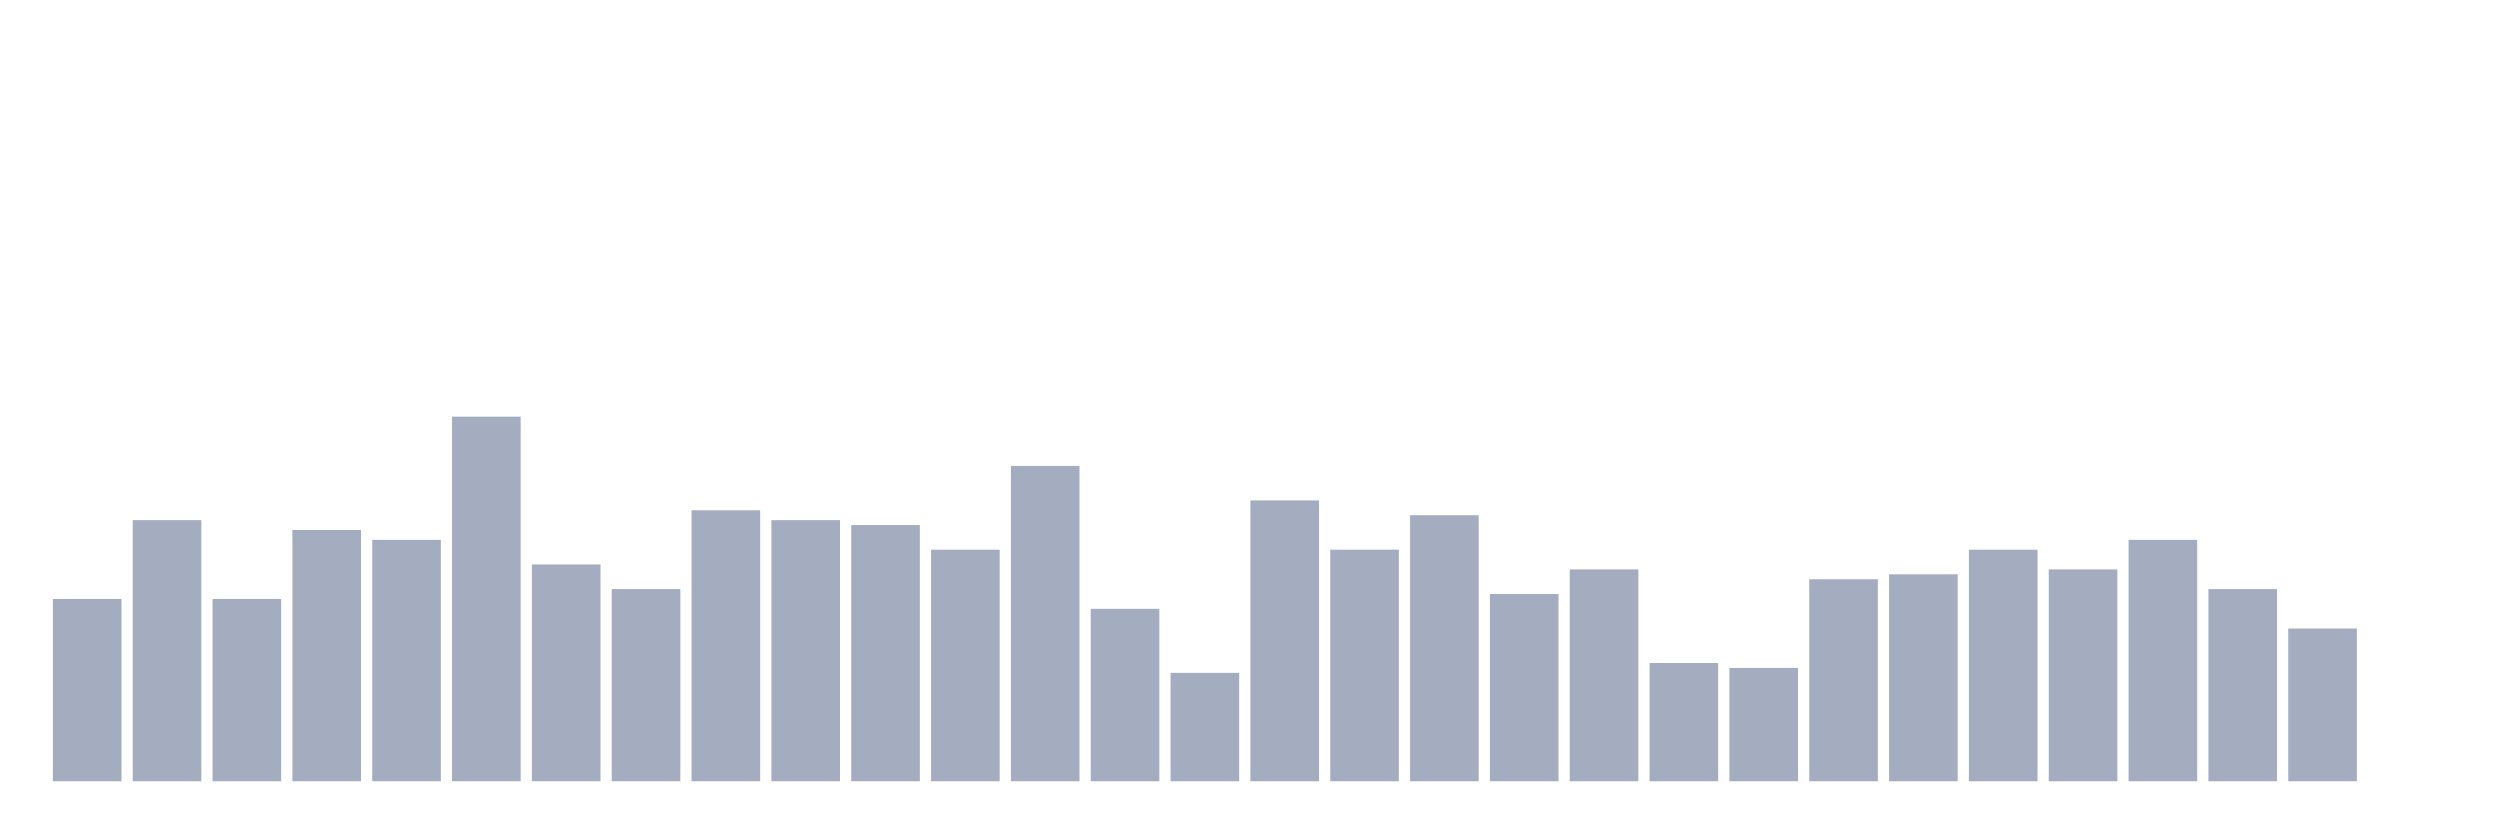 <svg xmlns="http://www.w3.org/2000/svg" viewBox="0 0 480 160"><g transform="translate(10,10)"><rect class="bar" x="0.153" width="13.175" y="105" height="35" fill="rgb(164,173,192)"></rect><rect class="bar" x="15.482" width="13.175" y="89.865" height="50.135" fill="rgb(164,173,192)"></rect><rect class="bar" x="30.81" width="13.175" y="105" height="35" fill="rgb(164,173,192)"></rect><rect class="bar" x="46.138" width="13.175" y="91.757" height="48.243" fill="rgb(164,173,192)"></rect><rect class="bar" x="61.466" width="13.175" y="93.649" height="46.351" fill="rgb(164,173,192)"></rect><rect class="bar" x="76.794" width="13.175" y="70" height="70" fill="rgb(164,173,192)"></rect><rect class="bar" x="92.123" width="13.175" y="98.378" height="41.622" fill="rgb(164,173,192)"></rect><rect class="bar" x="107.451" width="13.175" y="103.108" height="36.892" fill="rgb(164,173,192)"></rect><rect class="bar" x="122.779" width="13.175" y="87.973" height="52.027" fill="rgb(164,173,192)"></rect><rect class="bar" x="138.107" width="13.175" y="89.865" height="50.135" fill="rgb(164,173,192)"></rect><rect class="bar" x="153.436" width="13.175" y="90.811" height="49.189" fill="rgb(164,173,192)"></rect><rect class="bar" x="168.764" width="13.175" y="95.541" height="44.459" fill="rgb(164,173,192)"></rect><rect class="bar" x="184.092" width="13.175" y="79.459" height="60.541" fill="rgb(164,173,192)"></rect><rect class="bar" x="199.42" width="13.175" y="106.892" height="33.108" fill="rgb(164,173,192)"></rect><rect class="bar" x="214.748" width="13.175" y="119.189" height="20.811" fill="rgb(164,173,192)"></rect><rect class="bar" x="230.077" width="13.175" y="86.081" height="53.919" fill="rgb(164,173,192)"></rect><rect class="bar" x="245.405" width="13.175" y="95.541" height="44.459" fill="rgb(164,173,192)"></rect><rect class="bar" x="260.733" width="13.175" y="88.919" height="51.081" fill="rgb(164,173,192)"></rect><rect class="bar" x="276.061" width="13.175" y="104.054" height="35.946" fill="rgb(164,173,192)"></rect><rect class="bar" x="291.39" width="13.175" y="99.324" height="40.676" fill="rgb(164,173,192)"></rect><rect class="bar" x="306.718" width="13.175" y="117.297" height="22.703" fill="rgb(164,173,192)"></rect><rect class="bar" x="322.046" width="13.175" y="118.243" height="21.757" fill="rgb(164,173,192)"></rect><rect class="bar" x="337.374" width="13.175" y="101.216" height="38.784" fill="rgb(164,173,192)"></rect><rect class="bar" x="352.702" width="13.175" y="100.27" height="39.73" fill="rgb(164,173,192)"></rect><rect class="bar" x="368.031" width="13.175" y="95.541" height="44.459" fill="rgb(164,173,192)"></rect><rect class="bar" x="383.359" width="13.175" y="99.324" height="40.676" fill="rgb(164,173,192)"></rect><rect class="bar" x="398.687" width="13.175" y="93.649" height="46.351" fill="rgb(164,173,192)"></rect><rect class="bar" x="414.015" width="13.175" y="103.108" height="36.892" fill="rgb(164,173,192)"></rect><rect class="bar" x="429.344" width="13.175" y="110.676" height="29.324" fill="rgb(164,173,192)"></rect><rect class="bar" x="444.672" width="13.175" y="140" height="0" fill="rgb(164,173,192)"></rect></g></svg>